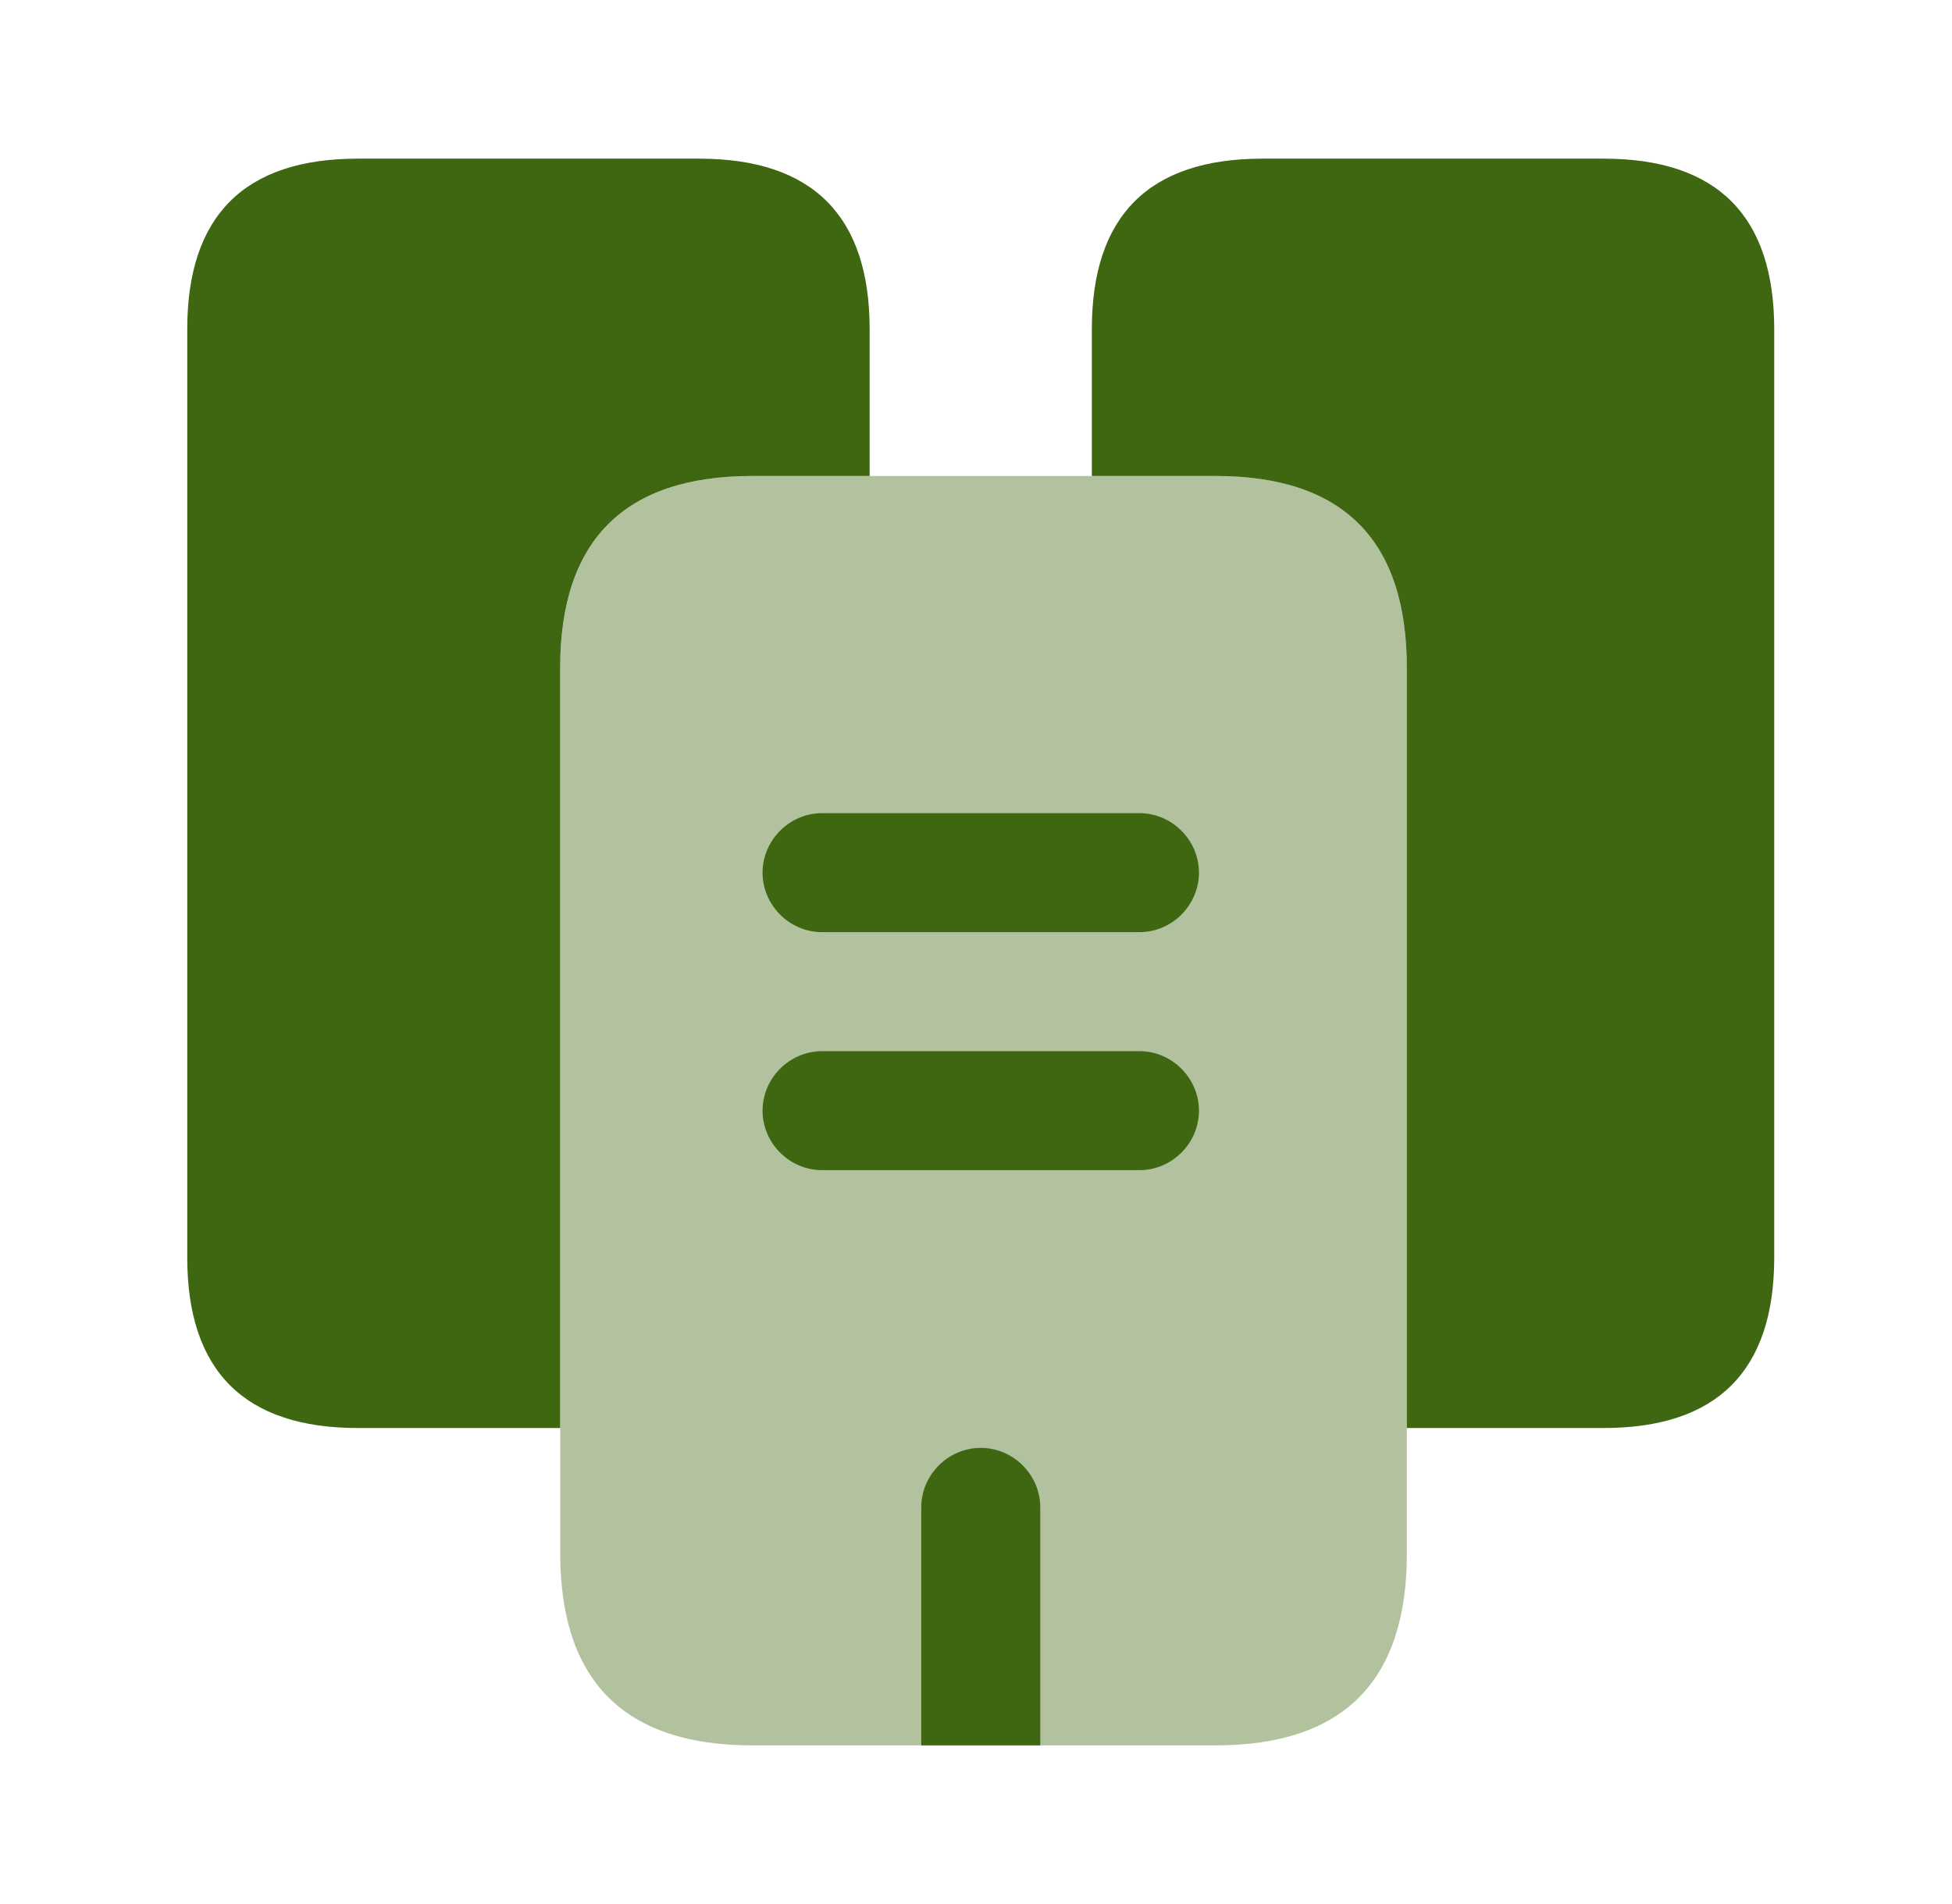 <svg width="41" height="40" viewBox="0 0 41 40" fill="none" xmlns="http://www.w3.org/2000/svg">
<path d="M18.266 6.917V10H15.799C13.116 10 11.766 11.35 11.766 14.033V30H7.516C5.133 30 3.933 28.8 3.933 26.417V6.917C3.933 4.533 5.133 3.333 7.516 3.333H14.683C17.066 3.333 18.266 4.533 18.266 6.917Z" fill="#3F6711"/>
<path opacity="0.4" d="M29.55 14.033V32.633C29.55 35.317 28.217 36.667 25.533 36.667H15.8C13.117 36.667 11.767 35.317 11.767 32.633V14.033C11.767 11.35 13.117 10 15.8 10H25.533C28.217 10 29.55 11.35 29.55 14.033Z" fill="#3F6711"/>
<path d="M37.266 6.917V26.417C37.266 28.8 36.066 30 33.682 30H29.549V14.033C29.549 11.35 28.216 10 25.533 10H22.933V6.917C22.933 4.533 24.133 3.333 26.516 3.333H33.682C36.066 3.333 37.266 4.533 37.266 6.917Z" fill="#3F6711"/>
<path d="M23.933 19.583H17.267C16.583 19.583 16.017 19.017 16.017 18.333C16.017 17.65 16.583 17.083 17.267 17.083H23.933C24.617 17.083 25.183 17.65 25.183 18.333C25.183 19.017 24.617 19.583 23.933 19.583Z" fill="#3F6711"/>
<path d="M23.933 24.583H17.267C16.583 24.583 16.017 24.017 16.017 23.333C16.017 22.65 16.583 22.083 17.267 22.083H23.933C24.617 22.083 25.183 22.65 25.183 23.333C25.183 24.017 24.617 24.583 23.933 24.583Z" fill="#3F6711"/>
<path d="M21.85 31.667V36.667H19.35V31.667C19.35 30.983 19.916 30.417 20.6 30.417C21.283 30.417 21.85 30.983 21.85 31.667Z" fill="#3F6711"/>
</svg>
